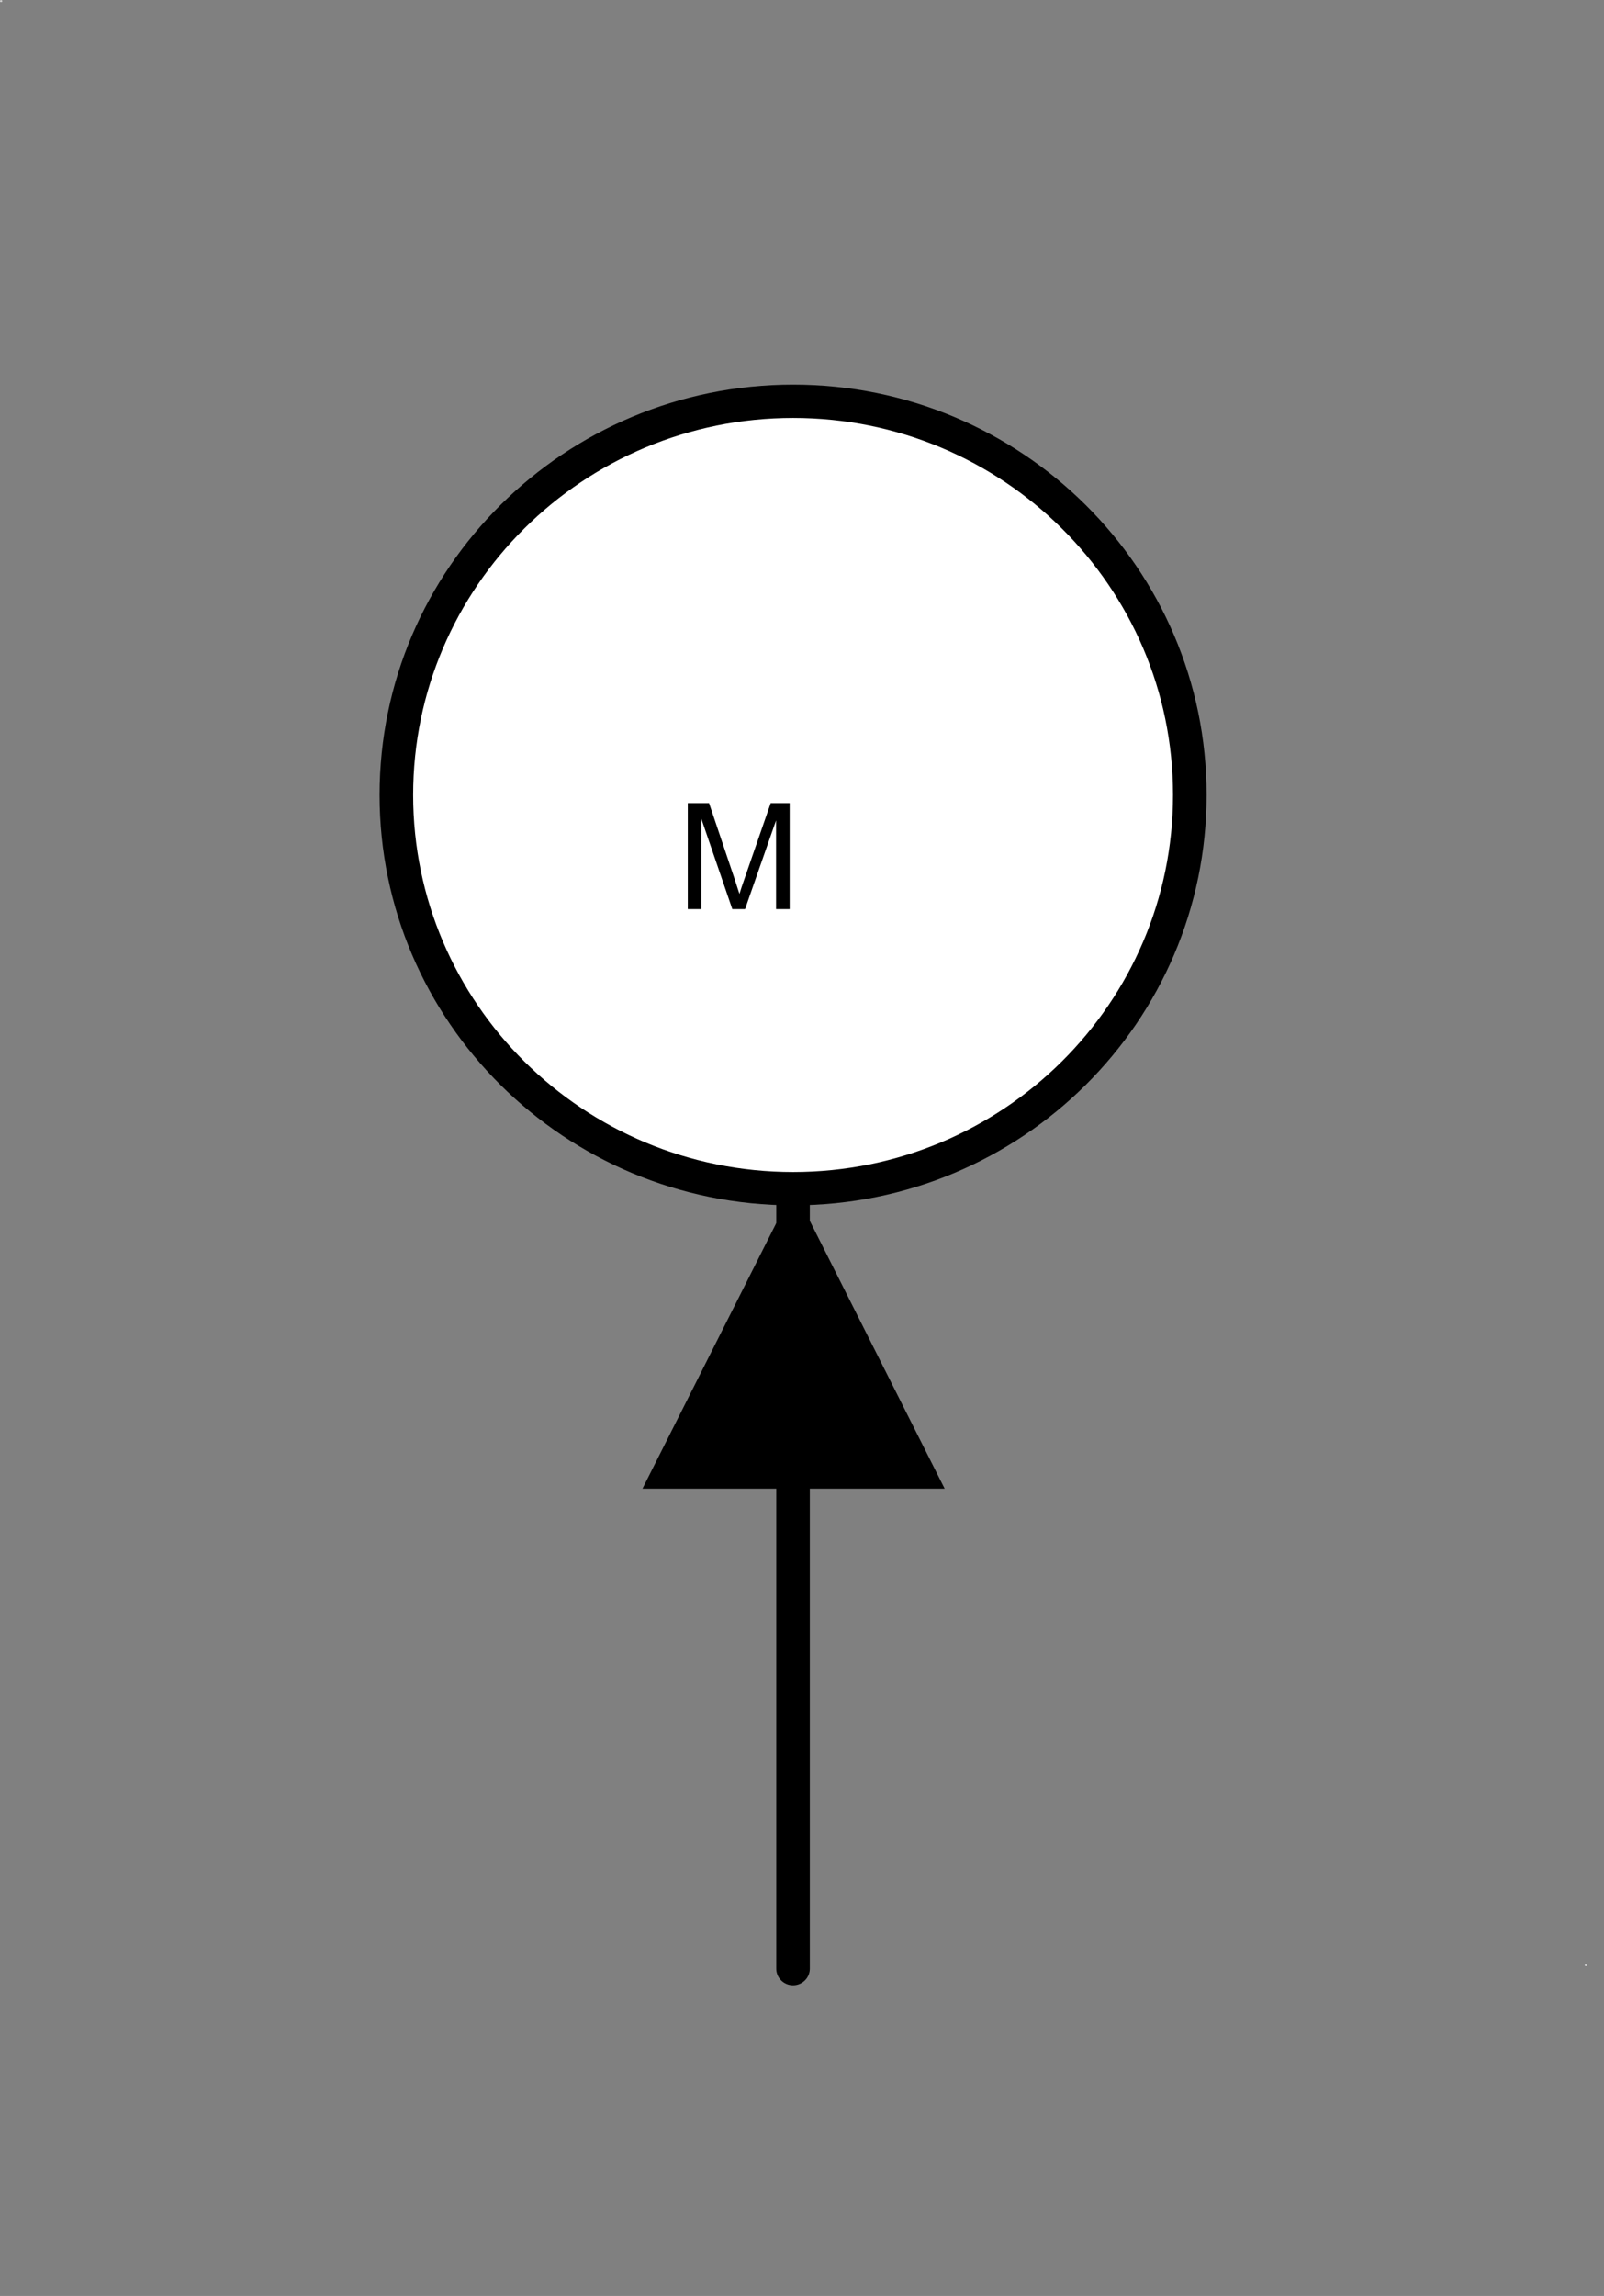 <?xml version="1.0" encoding="UTF-8"?>
<!--
/*******************************************************************************
* Copyright (c) 2010-2015 ITER Organization.
* All rights reserved. This program and the accompanying materials
* are made available under the terms of the Eclipse Public License v1.0
* which accompanies this distribution, and is available at
* http://www.eclipse.org/legal/epl-v10.html
******************************************************************************/
-->
<svg xmlns="http://www.w3.org/2000/svg" xmlns:xlink="http://www.w3.org/1999/xlink" width="65pt" height="93pt" viewBox="0 0 65 93" version="1.1">
<rect x="0" y="0" width="65" height="93" fill="#808080" stroke="none"/>
<defs>
<g>
<symbol overflow="visible" id="glyph0-0">
<path style="stroke:none;" d="M 0.754 0 L 0.754 -3.75 L 3.777 -3.75 L 3.777 0 Z M 0.852 -0.094 L 3.684 -0.094 L 3.684 -3.656 L 0.852 -3.656 Z "/>
</symbol>
<symbol overflow="visible" id="glyph0-1">
<path style="stroke:none;" d="M 0.449 0 L 0.449 -4.293 L 1.312 -4.293 L 2.336 -1.254 C 2.426 -0.969 2.496 -0.754 2.543 -0.617 C 2.59 -0.77 2.664 -1 2.773 -1.305 L 3.809 -4.293 L 4.578 -4.293 L 4.578 0 L 4.027 0 L 4.027 -3.594 L 2.77 0 L 2.254 0 L 1 -3.656 L 1 0 Z "/>
</symbol>
</g>
</defs>
<g id="surface1">
<path style="fill:none;stroke-width:0.01;stroke-linecap:round;stroke-linejoin:round;stroke:rgb(100%,100%,100%);stroke-opacity:1;stroke-miterlimit:3;" d="M 0 49.749 L 0.029 49.749 L 0.029 49.776 L 0 49.776 Z " transform="matrix(1.89,0,0,1.875,0.019,-93.259)"/>
<path style="fill:none;stroke-width:0.01;stroke-linecap:round;stroke-linejoin:round;stroke:rgb(100%,100%,100%);stroke-opacity:1;stroke-miterlimit:3;" d="M -0 49.748 L 0.028 49.748 L 0.028 49.777 L -0 49.777 Z " transform="matrix(1.89,0,0,1.875,64.239,-13.706)"/>
<path style="fill:none;stroke-width:0.72;stroke-linecap:round;stroke-linejoin:round;stroke:rgb(0%,0%,0%);stroke-opacity:1;stroke-miterlimit:3;" d="M -0.001 49.779 L 16.849 49.779 " transform="matrix(0,1.875,-1.89,0,126.219,48.15)"/>
<path style=" stroke:none;fill-rule:evenodd;fill:rgb(0%,0%,0%);fill-opacity:1;" d="M 26.035 60.301 L 32.16 48.148 L 38.281 60.301 L 26.035 60.301 "/>
<path style=" stroke:none;fill-rule:evenodd;fill:rgb(100%,100%,100%);fill-opacity:1;" d="M 48.207 32.199 C 48.207 23.395 41.012 16.254 32.137 16.254 C 23.258 16.254 16.062 23.395 16.062 32.199 C 16.062 41.008 23.258 48.148 32.137 48.148 C 41.012 48.148 48.207 41.008 48.207 32.199 Z "/>
<g style="fill:rgb(0%,0%,0%);fill-opacity:1;">
  <use xlink:href="#glyph0-1" x="27.422" y="36.825"/>
</g>
<path style="fill:none;stroke-width:0.72;stroke-linecap:round;stroke-linejoin:round;stroke:rgb(0%,0%,0%);stroke-opacity:1;stroke-miterlimit:3;" d="M 17.011 41.27 C 17.011 36.574 13.203 32.765 8.506 32.765 C 3.807 32.765 -0.001 36.574 -0.001 41.27 C -0.001 45.967 3.807 49.776 8.506 49.776 C 13.203 49.776 17.011 45.967 17.011 41.27 Z " transform="matrix(1.89,0,0,1.875,16.064,-45.181)"/>
</g>
</svg>
